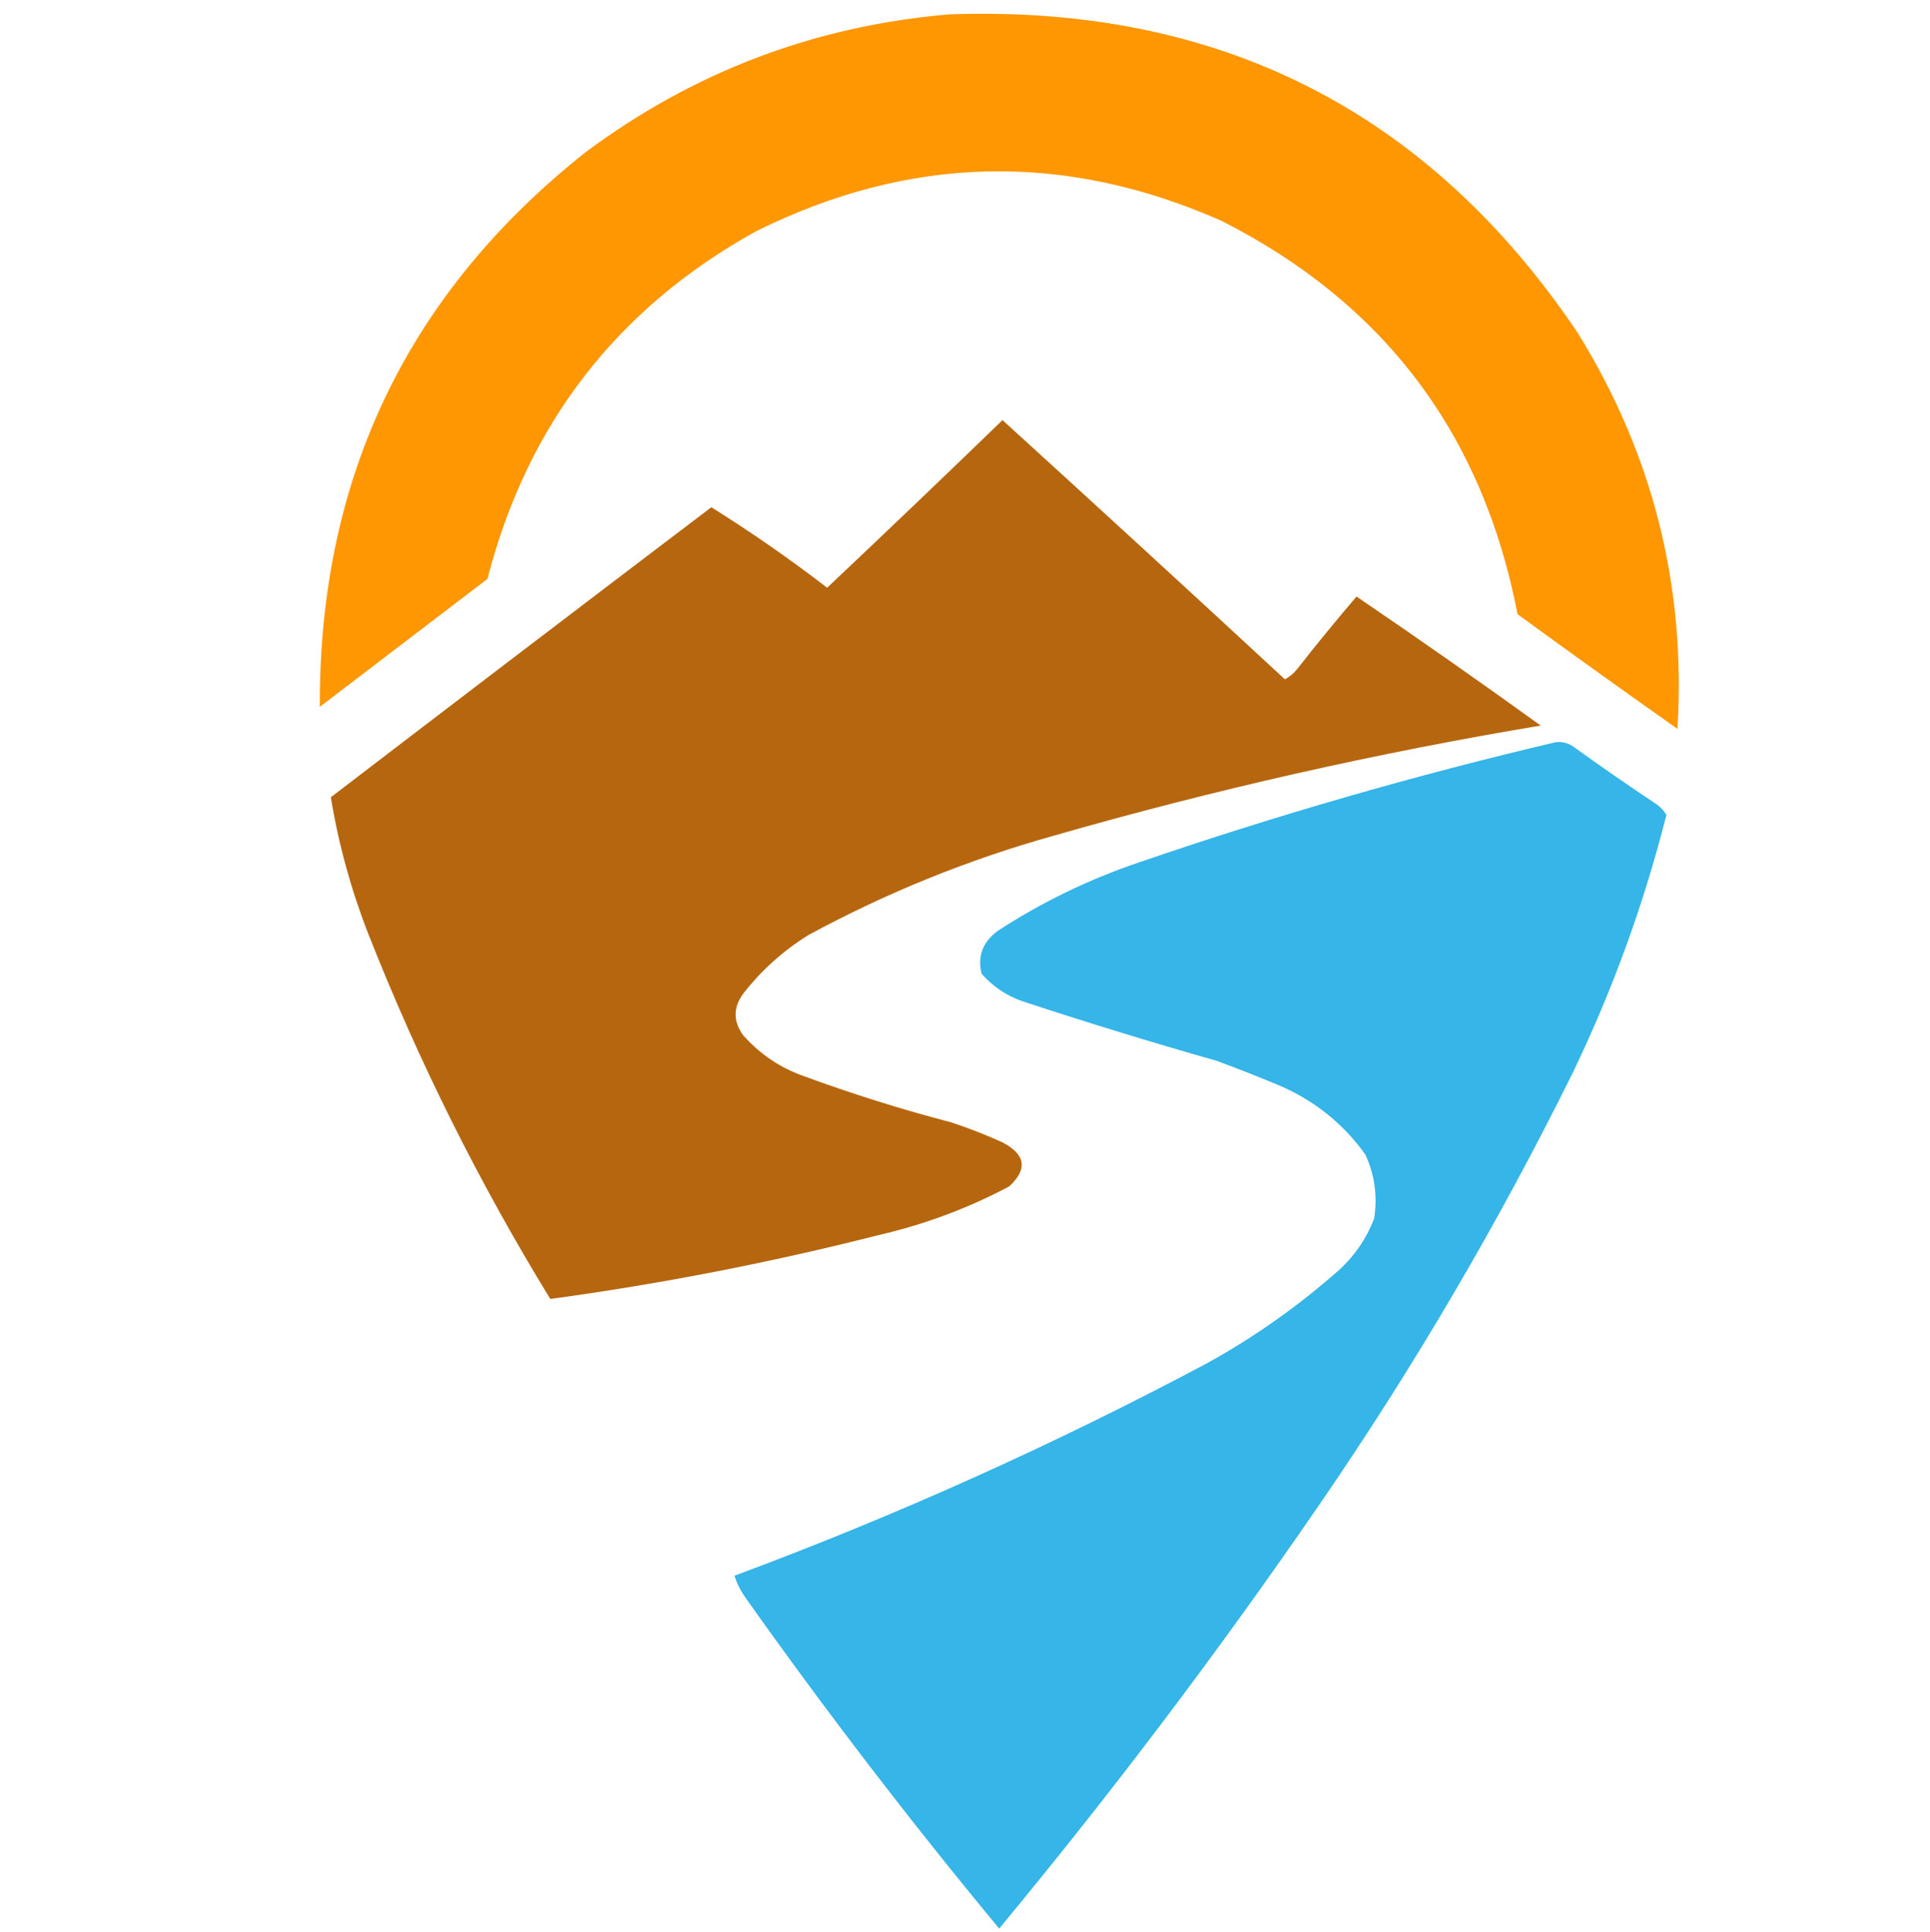 <?xml version="1.0" encoding="UTF-8"?>
<!DOCTYPE svg PUBLIC "-//W3C//DTD SVG 1.1//EN" "http://www.w3.org/Graphics/SVG/1.1/DTD/svg11.dtd">
<svg xmlns="http://www.w3.org/2000/svg" version="1.1" width="875px" height="876px" style="shape-rendering:geometricPrecision; text-rendering:geometricPrecision; image-rendering:optimizeQuality; fill-rule:evenodd; clip-rule:evenodd" xmlns:xlink="http://www.w3.org/1999/xlink">
<g><path style="opacity:0.992" fill="#fe9600" d="M 430.5,6.5 C 552.448,2.221 647.281,50.221 715,150.5C 749.279,205.614 764.445,265.614 760.5,330.5C 736.194,313.361 712.027,296.027 688,278.5C 672.281,196.827 627.447,137.327 553.5,100C 482.386,68.657 412.052,70.324 342.5,105C 279.549,139.977 239.049,192.477 221,262.5C 195.667,281.833 170.333,301.167 145,320.5C 144.581,216.849 184.748,133.016 265.5,69C 314.499,32.498 369.499,11.665 430.5,6.5 Z"/></g>
<g><path style="opacity:0.995" fill="#b6660e" d="M 454.5,190.5 C 497.276,229.439 539.943,268.605 582.5,308C 584.471,307.066 586.304,305.566 588,303.5C 596.761,292.316 605.761,281.316 615,270.5C 643.11,289.611 670.943,309.111 698.5,329C 623.869,341.459 550.203,358.126 477.5,379C 438.78,389.864 401.78,404.864 366.5,424C 355.072,431.096 345.239,439.929 337,450.5C 332.333,456.833 332.333,463.167 337,469.5C 344.561,478.032 353.727,484.199 364.5,488C 386.483,496.08 408.816,503.08 431.5,509C 439.325,511.608 446.991,514.608 454.5,518C 465.005,523.492 466.005,530.158 457.5,538C 438.839,547.889 419.172,555.222 398.5,560C 349.33,572.501 299.663,582.168 249.5,589C 217.205,536.329 189.705,481.162 167,423.5C 159.132,403.353 153.465,382.687 150,361.5C 207.41,317.545 264.91,273.712 322.5,230C 340.432,241.219 357.932,253.385 375,266.5C 401.699,241.3 428.199,215.967 454.5,190.5 Z"/></g>
<g><path style="opacity:0.999" fill="#35b5e8" d="M 705.5,336.5 C 707.989,336.298 710.323,336.798 712.5,338C 725.326,347.247 738.326,356.247 751.5,365C 753.122,366.295 754.455,367.795 755.5,369.5C 745.273,409.95 731.106,448.95 713,486.5C 679.206,554.793 640.873,620.126 598,682.5C 552.583,748.652 504.249,812.652 453,874.5C 412.751,825.924 374.418,775.924 338,724.5C 335.733,721.299 334.066,717.966 333,714.5C 406.619,687.108 478.119,654.942 547.5,618C 569.08,606.045 589.08,591.878 607.5,575.5C 614.459,569.041 619.626,561.374 623,552.5C 624.571,542.385 623.238,532.718 619,523.5C 608.815,509.32 595.648,498.82 579.5,492C 570.246,488.137 560.912,484.471 551.5,481C 521.975,472.602 492.641,463.602 463.5,454C 456.21,451.442 450.043,447.276 445,441.5C 443.083,433.471 445.583,426.971 452.5,422C 472.487,409.007 493.821,398.674 516.5,391C 578.696,369.652 641.696,351.485 705.5,336.5 Z"/></g>
</svg>
